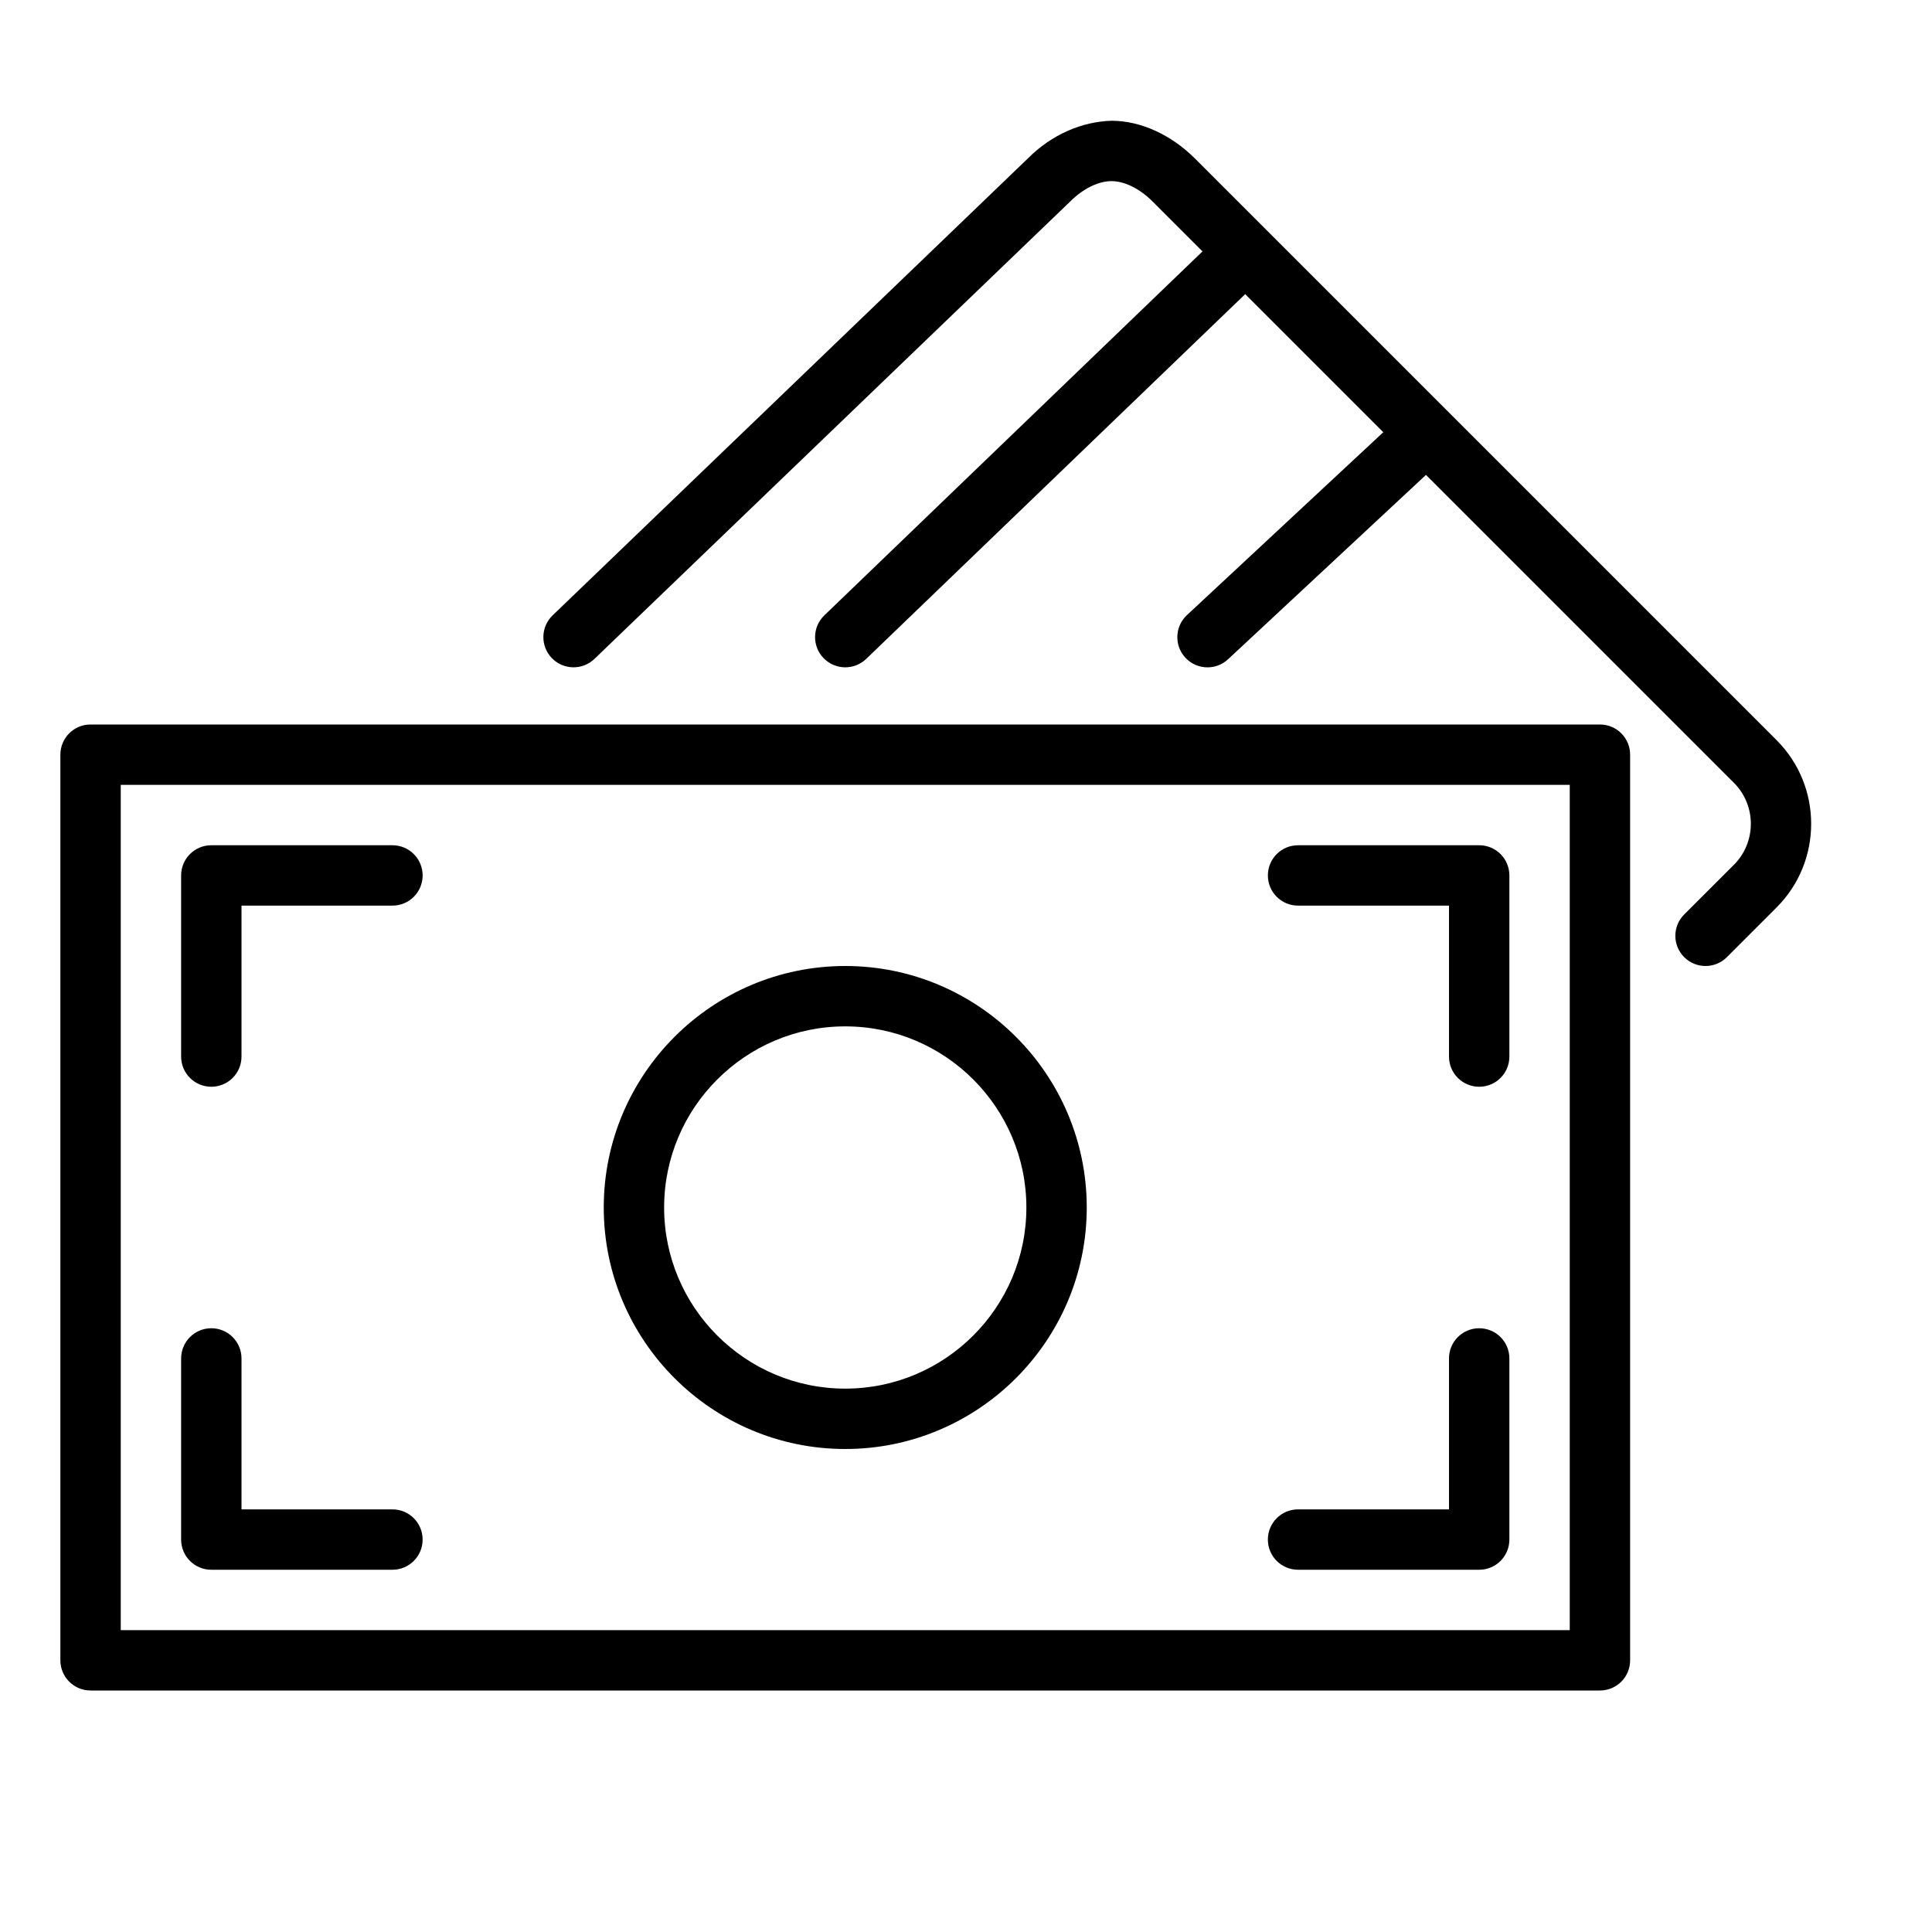 <?xml version="1.0" encoding="UTF-8" standalone="no"?>
<svg width="64px" height="64px" viewBox="0 0 64 64" version="1.1" xmlns="http://www.w3.org/2000/svg" xmlns:xlink="http://www.w3.org/1999/xlink">
    <!-- Generator: Sketch 3.7.2 (28276) - http://www.bohemiancoding.com/sketch -->
    <title>fin-note-card</title>
    <desc>Created with Sketch.</desc>
    <defs></defs>
    <g id="64px-Line" stroke="none" stroke-width="1" fill="none" fill-rule="evenodd">
        <g id="fin-note-card"></g>
        <path d="M2,25 L2,55 C2,55.553 2.447,56 3,56 L53,56 C53.553,56 54,55.553 54,55 L54,25 C54,24.447 53.553,24 53,24 L3,24 C2.447,24 2,24.447 2,25 L2,25 Z M4,26 L52,26 L52,54 L4,54 L4,26 L4,26 Z" id="Shape" fill="#000000"></path>
        <path d="M28,32 C23.589,32 20,35.589 20,40 C20,44.411 23.589,48 28,48 C32.411,48 36,44.411 36,40 C36,35.589 32.411,32 28,32 L28,32 Z M28,46 C24.691,46 22,43.309 22,40 C22,36.691 24.691,34 28,34 C31.309,34 34,36.691 34,40 C34,43.309 31.309,46 28,46 L28,46 Z" id="Shape" fill="#000000"></path>
        <path d="M13,28 L7,28 C6.447,28 6,28.447 6,29 L6,35 C6,35.553 6.447,36 7,36 C7.553,36 8,35.553 8,35 L8,30 L13,30 C13.553,30 14,29.553 14,29 C14,28.447 13.553,28 13,28 L13,28 Z" id="Shape" fill="#000000"></path>
        <path d="M13,50 L8,50 L8,45 C8,44.447 7.553,44 7,44 C6.447,44 6,44.447 6,45 L6,51 C6,51.553 6.447,52 7,52 L13,52 C13.553,52 14,51.553 14,51 C14,50.447 13.553,50 13,50 L13,50 Z" id="Shape" fill="#000000"></path>
        <path d="M49,28 L43,28 C42.447,28 42,28.447 42,29 C42,29.553 42.447,30 43,30 L48,30 L48,35 C48,35.553 48.447,36 49,36 C49.553,36 50,35.553 50,35 L50,29 C50,28.447 49.553,28 49,28 L49,28 Z" id="Shape" fill="#000000"></path>
        <path d="M49,44 C48.447,44 48,44.447 48,45 L48,50 L43,50 C42.447,50 42,50.447 42,51 C42,51.553 42.447,52 43,52 L49,52 C49.553,52 50,51.553 50,51 L50,45 C50,44.447 49.553,44 49,44 L49,44 Z" id="Shape" fill="#000000"></path>
        <path d="M55.791,30.293 C55.4,30.684 55.4,31.316 55.791,31.707 C55.986,31.902 56.242,32 56.498,32 C56.754,32 57.01,31.902 57.205,31.707 L58.851,30.061 C60.379,28.533 60.379,26.046 58.851,24.518 L39.587,5.254 C38.794,4.461 37.789,4.004 36.831,4 C35.85,4.024 34.844,4.453 34.058,5.24 L18.306,20.385 C17.909,20.768 17.896,21.401 18.279,21.799 C18.662,22.196 19.294,22.21 19.693,21.826 L35.459,6.668 C35.878,6.249 36.386,6 36.819,6 L36.824,6 C37.253,6.002 37.757,6.251 38.174,6.668 L39.834,8.328 L27.307,20.385 C26.909,20.768 26.897,21.402 27.28,21.799 C27.476,22.003 27.738,22.106 28.001,22.106 C28.251,22.106 28.5,22.013 28.694,21.827 L41.249,9.744 L45.823,14.318 L39.319,20.376 C38.915,20.752 38.892,21.385 39.269,21.789 C39.465,22 39.733,22.107 40,22.107 C40.244,22.107 40.489,22.018 40.682,21.838 L47.237,15.732 L57.438,25.932 C58.186,26.68 58.186,27.899 57.438,28.647 L55.791,30.293 L55.791,30.293 Z" id="Shape" fill="#000000"></path>
    </g>
</svg>